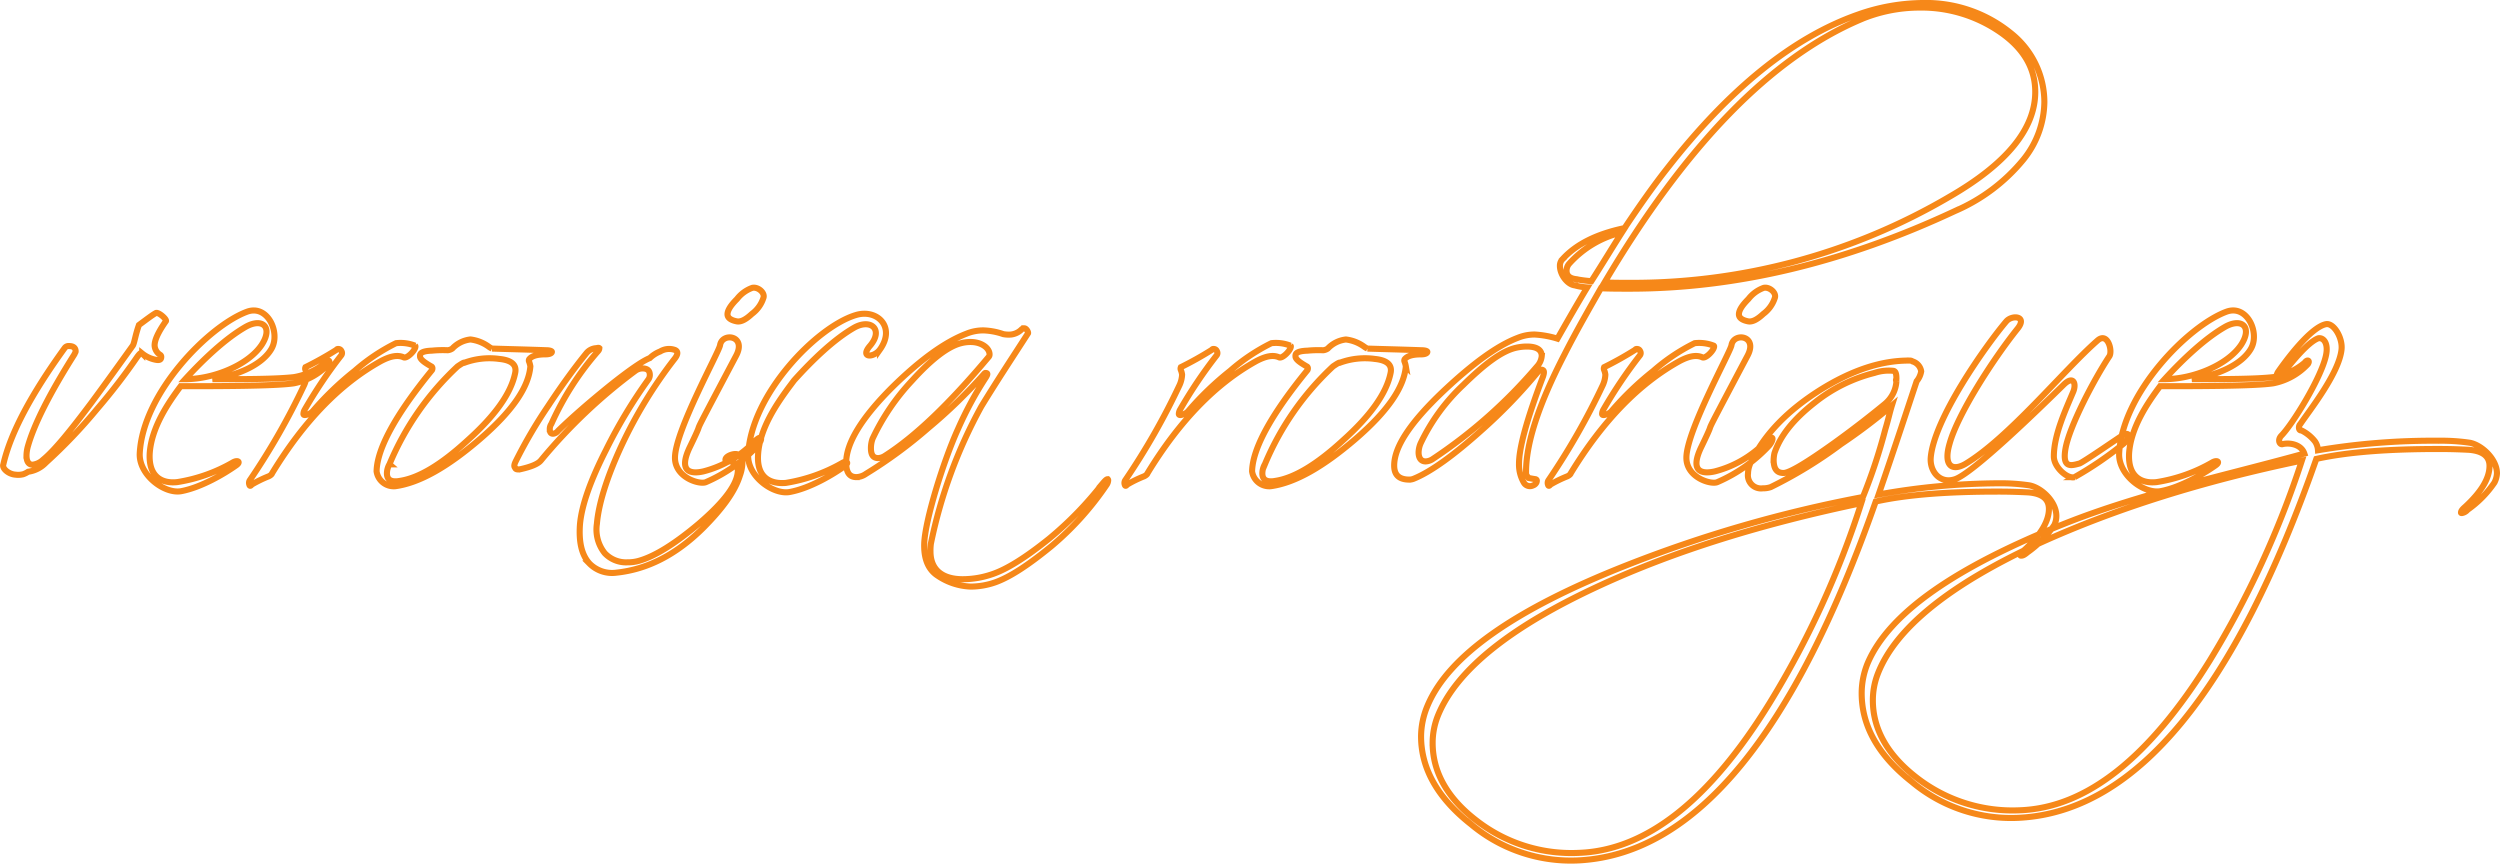 <svg xmlns="http://www.w3.org/2000/svg" width="411.296" height="142.085" viewBox="0 0 411.296 142.085">
  <path id="Path_1" data-name="Path 1" d="M3.2-.748A3.39,3.39,0,0,0,4.488-.816,3.55,3.55,0,0,0,5.3-1.224a4.993,4.993,0,0,0,2.924-1.5,85.057,85.057,0,0,0,8.432-8.84,99.683,99.683,0,0,0,6.6-8.568c.408-.544.612-.748.816-.544a4.994,4.994,0,0,0,2.176,1.02c.68.136.952,0,.952-.476a.374.374,0,0,0-.2-.34,1.93,1.93,0,0,1-.884-1.428q-.1-1.326,1.836-4.08c.272-.272-1.224-1.564-1.632-1.36-.612.34-1.5,1.02-2.788,1.972-.612,1.7-.748,2.992-1.02,3.4-2.244,3.128-4.488,6.256-6.8,9.384C12.24-7.956,9.656-4.76,7.752-3.2a3.009,3.009,0,0,1-1.7.816c-.68,0-1.02-.544-1.02-1.5a5.994,5.994,0,0,1,.2-1.428c1.02-3.672,3.6-8.772,7.684-15.232.068-.2.2-.34.2-.476,0-.612-.408-.884-1.088-.884a.788.788,0,0,0-.68.272C5.78-13.94,2.38-7.548,1.224-2.448.952-1.768,2.108-.816,3.2-.748ZM54.672-18.9c.476-.612-.068-.884-.476-.272a10.73,10.73,0,0,1-5.168,2.38c-2.924.34-8.432.34-13.4.34,4.488-.68,8.3-2.516,9.724-5.032,1.5-2.652-.68-7.344-4.08-6.052-6.324,2.38-17.136,13.4-17.612,23.324-.136,3.536,4.08,6.664,6.8,6.188C33.8,1.36,37.672-.952,39.576-2.312c.748-.544.2-.884-.544-.476A26.43,26.43,0,0,1,29.852.476C27.54.748,25.092-.2,25.3-4.216c.272-4.284,3.06-8.364,5.1-11.084,5.44,0,15.572,0,18.632-.476A10.541,10.541,0,0,0,54.672-18.9ZM43.724-22.1c-2.176,3.264-7.82,5.644-12.58,5.644,3.06-3.332,6.664-6.732,10-8.636C43.86-26.588,45.628-25.024,43.724-22.1ZM42.092.884A19.894,19.894,0,0,1,44.88-.476c.408-.2.544-.408.544-.476,5.3-8.7,11.288-14.824,17.952-18.5,1.564-.816,2.72-1.02,3.672-.612.544.34,1.972-1.156,1.972-1.768,0-.068,0-.068-.068-.136a6.538,6.538,0,0,0-3.128-.408,31.254,31.254,0,0,0-6.8,4.556,49.787,49.787,0,0,0-6.868,6.6,1.9,1.9,0,0,1-.816.544c-.544.2-.748.136-.748-.068a1.52,1.52,0,0,1,.2-.68,77.085,77.085,0,0,1,5.984-8.908.618.618,0,0,0,.068-.748.538.538,0,0,0-.544-.34.271.271,0,0,0-.272.136,56.829,56.829,0,0,1-5.1,2.856.575.575,0,0,0,0,.476,3.093,3.093,0,0,1,.2.748,4.68,4.68,0,0,1-.408,1.7A114.328,114.328,0,0,1,41.752.2a.823.823,0,0,0-.068.68Q41.786,1.292,42.092.884Zm23.6.272C69.7.612,74.324-2.04,79.628-6.6c5.372-4.624,8.024-8.568,8.3-11.968a4.181,4.181,0,0,0-.2-.748.433.433,0,0,1,0-.408c.408-.544,1.292-.816,2.72-.816.68,0,1.02-.2,1.02-.408,0-.136-.34-.272-1.02-.272-3.808-.136-6.8-.2-8.84-.272a2.957,2.957,0,0,1-.476-.272,6.407,6.407,0,0,0-3.06-1.224,4.831,4.831,0,0,0-2.992,1.5,1.652,1.652,0,0,1-.748.272,18.582,18.582,0,0,0-2.584.068c-2.108.068-1.972.68-1.972.952,0,.544,1.02,1.156,1.836,1.632.2.068.272.34.136.612C65.688-10.54,62.7-4.964,62.628-1.292A2.849,2.849,0,0,0,65.688,1.156Zm-.952-3.6a46.493,46.493,0,0,1,11.22-16.116c.612-.408,1.02-.68,1.156-.612a11.878,11.878,0,0,1,5.712-.612c1.972.2,2.924.952,2.584,2.38-.68,3.264-3.264,6.936-7.82,11.016C73.236-2.38,69.564-.2,66.5.272,65.076.544,64.328.136,64.328-.952A3.1,3.1,0,0,1,64.736-2.448Zm21.488.816c1.836-.408,2.992-.884,3.468-1.5a88.331,88.331,0,0,1,15.572-14.756,2.055,2.055,0,0,1,1.088-.34c.816,0,1.224.34,1.224,1.088a1.312,1.312,0,0,1-.2.68,82.391,82.391,0,0,0-7,11.628C97.852.136,96.356,4.284,96.084,7.48c-.2,2.856.272,4.964,1.564,6.392a5.233,5.233,0,0,0,4.488,1.5c5.032-.544,9.724-2.924,14.144-7.276,3.2-3.2,5.3-6.052,6.12-8.7a6.741,6.741,0,0,0,.408-1.972c0-1.02-.408-1.564-1.156-1.564-.612,0-1.632.408-1.632.952,0,.476,2.04-.2,2.04,1.7,0,2.244-2.176,5.168-6.46,8.84-3.876,3.264-7.14,5.3-9.724,6.052a6.574,6.574,0,0,1-1.972.272,4.821,4.821,0,0,1-3.74-1.5,6.232,6.232,0,0,1-1.292-4.828c.272-3.2,1.564-7.48,4.012-12.784a75.34,75.34,0,0,1,8.7-14.28c.68-.816.68-1.36.068-1.564a2.828,2.828,0,0,0-2.38.272,5.154,5.154,0,0,0-1.7,1.088c-1.088.408-3.4,1.972-6.868,4.76C97.784-12.784,95-10.4,92.48-7.956a1.16,1.16,0,0,1-.816.476c-.34,0-.544-.2-.544-.748a1.5,1.5,0,0,1,.272-.884A47.993,47.993,0,0,1,99.076-21.08a.735.735,0,0,0,.2-.476c-.068-.068-.2-.068-.476,0a2.239,2.239,0,0,0-1.7.884c-1.768,2.176-3.876,5.032-6.256,8.636a79.848,79.848,0,0,0-5.3,9.044c-.272.544-.34.884-.136,1.088C85.476-1.632,85.748-1.564,86.224-1.632ZM125.12-5.3c1.02-1.02,1.156-2.38-.408-.816a17.665,17.665,0,0,1-8.3,4.828c-1.768.408-4.42.408-2.176-4.148,3.264-6.732-1.7,2.584,7.548-14.892,1.768-3.332-2.312-3.876-2.652-1.7-.2,1.156-7.344,14.008-7.412,18.428-.068,3.332,4.08,4.556,5.1,4.08A25.378,25.378,0,0,0,125.12-5.3Zm1.156-24.548c.272-.816-.884-1.836-1.836-1.632a5.572,5.572,0,0,0-2.516,1.836c-1.088,1.088-1.564,1.9-1.564,2.516,0,.544.476.952,1.5,1.156.68.136,1.5-.272,2.516-1.224A5.251,5.251,0,0,0,126.276-29.852Zm19.176,8.5c2.652-3.74-.544-6.732-4.012-5.644-6.46,1.972-17.2,13.056-17.68,22.916-.2,3.6,4.148,6.664,6.8,6.188,3.4-.612,7.208-2.924,9.112-4.284.748-.544.272-.952-.476-.476A27.289,27.289,0,0,1,129.948.612c-2.312.2-4.828-.68-4.556-4.692.272-4.284,3.06-8.3,5.1-11.084l.816-1.088c3.06-3.4,6.6-6.8,9.928-8.7,2.72-1.5,4.828.34,2.584,2.992C142.052-19.924,144.432-19.924,145.452-21.352ZM143.14-.884a75.452,75.452,0,0,0,10.268-7.548,83.623,83.623,0,0,0,9.18-8.908c.068-.068.136-.136.2-.136.408,0,.408.2.068.748A59.617,59.617,0,0,0,158.3-8.3c-2.448,5.372-5.44,15.1-5.576,18.9-.068,2.312.544,4.216,2.244,5.3a10.343,10.343,0,0,0,5.44,1.768,12.3,12.3,0,0,0,3.944-.68c2.516-.884,5.576-2.924,9.316-5.984A49.1,49.1,0,0,0,182.716.952,1.433,1.433,0,0,0,182.988.2a.25.25,0,0,0-.068-.2c-.2,0-.408.2-.816.68a57.556,57.556,0,0,1-8.84,9.112c-3.808,3.06-6.936,5.032-9.384,5.848a15,15,0,0,1-4.828.816c-3.264,0-5.3-1.5-5.3-4.556a8.671,8.671,0,0,1,.068-1.292,80.132,80.132,0,0,1,8.3-22.576c2.448-4.012,5.1-8.024,7.684-12.036.068-.2-.272-.816-.612-.816a.729.729,0,0,0-.408.136,2.932,2.932,0,0,1-1.768.884,4.666,4.666,0,0,1-1.292-.068,11.061,11.061,0,0,0-3.264-.612,7.276,7.276,0,0,0-2.788.544c-3.536,1.36-7.616,4.284-12.24,8.84-5.032,5.032-7.548,9.18-7.548,12.376,0,1.632.544,2.38,1.7,2.38A2.9,2.9,0,0,0,143.14-.884Zm1.088-5.78a36.826,36.826,0,0,1,6.46-9.52c3.2-3.536,5.916-5.644,8.092-6.188a6.174,6.174,0,0,1,1.564-.2c1.836,0,3.128,1.02,3.128,2.04a.617.617,0,0,1-.2.476C156.876-12.444,151.232-7,146.2-3.808a2.255,2.255,0,0,1-1.02.34c-.816,0-1.224-.476-1.224-1.632A4.462,4.462,0,0,1,144.228-6.664ZM186.116.884A19.9,19.9,0,0,1,188.9-.476c.408-.2.544-.408.544-.476,5.3-8.7,11.288-14.824,17.952-18.5,1.564-.816,2.72-1.02,3.672-.612.544.34,1.972-1.156,1.972-1.768,0-.068,0-.068-.068-.136a6.538,6.538,0,0,0-3.128-.408,31.254,31.254,0,0,0-6.8,4.556,49.787,49.787,0,0,0-6.868,6.6,1.9,1.9,0,0,1-.816.544c-.544.2-.748.136-.748-.068a1.52,1.52,0,0,1,.2-.68,77.086,77.086,0,0,1,5.984-8.908.618.618,0,0,0,.068-.748.538.538,0,0,0-.544-.34.271.271,0,0,0-.272.136,56.827,56.827,0,0,1-5.1,2.856.575.575,0,0,0,0,.476,3.093,3.093,0,0,1,.2.748,4.68,4.68,0,0,1-.408,1.7A114.33,114.33,0,0,1,185.776.2a.823.823,0,0,0-.068.68Q185.81,1.292,186.116.884Zm23.6.272c4.012-.544,8.636-3.2,13.94-7.752,5.372-4.624,8.024-8.568,8.3-11.968a4.182,4.182,0,0,0-.2-.748.433.433,0,0,1,0-.408c.408-.544,1.292-.816,2.72-.816.68,0,1.02-.2,1.02-.408,0-.136-.34-.272-1.02-.272-3.808-.136-6.8-.2-8.84-.272a2.957,2.957,0,0,1-.476-.272,6.407,6.407,0,0,0-3.06-1.224,4.831,4.831,0,0,0-2.992,1.5,1.652,1.652,0,0,1-.748.272,18.582,18.582,0,0,0-2.584.068c-2.108.068-1.972.68-1.972.952,0,.544,1.02,1.156,1.836,1.632.2.068.272.34.136.612-6.052,7.412-9.044,12.988-9.112,16.66A2.849,2.849,0,0,0,209.712,1.156Zm-.952-3.6a46.494,46.494,0,0,1,11.22-16.116c.612-.408,1.02-.68,1.156-.612a11.878,11.878,0,0,1,5.712-.612c1.972.2,2.924.952,2.584,2.38-.68,3.264-3.264,6.936-7.82,11.016C217.26-2.38,213.588-.2,210.528.272c-1.428.272-2.176-.136-2.176-1.224A3.1,3.1,0,0,1,208.76-2.448ZM256.9-23.12a15.67,15.67,0,0,0-3.74-.68,7.276,7.276,0,0,0-2.788.544c-3.4,1.292-7.48,4.284-12.308,8.84-5.372,5.1-8.024,9.112-8.024,12.172,0,1.564.816,2.312,2.516,2.312a2.012,2.012,0,0,0,.68-.136c2.856-1.156,6.6-3.876,11.152-7.956a86.414,86.414,0,0,0,9.384-9.724.492.492,0,0,1,.408-.272c.544,0,.612.34.34,1.156-2.652,7-3.944,11.7-3.944,14.348A5.888,5.888,0,0,0,251.4.612a1.158,1.158,0,0,0,1.5.408.943.943,0,0,0,.544-.476C253.572.2,253.5.068,253.3,0c-.476-.068-.816-.136-1.156-.2-.272-.34-.408-.544-.408-.748-.068-4.828,2.04-11.288,6.324-19.584,1.972-3.876,4.012-7.412,5.984-10.88,1.5.068,3.06.068,4.76.068,17.476,0,35.36-4.284,53.516-12.784a29.684,29.684,0,0,0,11.22-8.432,15.363,15.363,0,0,0,3.468-9.52,14.517,14.517,0,0,0-5.576-11.356,22.132,22.132,0,0,0-14.552-4.9,32.6,32.6,0,0,0-10.54,1.9C295.664-72.692,285.192-64.26,274.856-51c-2.04,2.584-4.352,5.848-6.936,9.724h-.136c-4.42.952-7.752,2.584-10,5.032a1.523,1.523,0,0,0-.476,1.156c0,1.428,1.224,3.06,2.448,3.2a9.835,9.835,0,0,0,2.04.34C260.236-28.968,258.6-26.112,256.9-23.12Zm49.844-52.5a25.1,25.1,0,0,1,9.724-1.972,22.757,22.757,0,0,1,13.328,4.08q5.712,3.978,5.712,9.792c0,6.052-4.692,11.832-14.144,17.272a102.942,102.942,0,0,1-52.7,14.144c-1.5,0-2.788,0-4.012-.068C278.052-55.012,292.06-69.36,306.748-75.616ZM234.4-5.916a31.876,31.876,0,0,1,7-9.588c3.536-3.468,6.324-5.576,8.7-6.12a8.307,8.307,0,0,1,1.768-.2c1.632,0,2.448.544,2.448,1.564A2.925,2.925,0,0,1,253.5-18.5,81.943,81.943,0,0,1,236.3-3.264a2.257,2.257,0,0,1-1.088.34c-.748,0-1.156-.544-1.156-1.5A3.979,3.979,0,0,1,234.4-5.916Zm25.5-27c-1.02-.136-1.5-.612-1.5-1.36a1.746,1.746,0,0,1,.476-1.224,16.756,16.756,0,0,1,8.636-5.1c-1.564,2.448-3.2,5.168-5.032,8.024A24.022,24.022,0,0,1,259.9-32.912ZM255.748.884a19.9,19.9,0,0,1,2.788-1.36c.408-.2.544-.408.544-.476,5.3-8.7,11.288-14.824,17.952-18.5,1.564-.816,2.72-1.02,3.672-.612.544.34,1.972-1.156,1.972-1.768,0-.068,0-.068-.068-.136a6.538,6.538,0,0,0-3.128-.408,31.254,31.254,0,0,0-6.8,4.556,49.787,49.787,0,0,0-6.868,6.6,1.9,1.9,0,0,1-.816.544c-.544.2-.748.136-.748-.068a1.52,1.52,0,0,1,.2-.68,77.085,77.085,0,0,1,5.984-8.908.618.618,0,0,0,.068-.748.538.538,0,0,0-.544-.34.271.271,0,0,0-.272.136,56.825,56.825,0,0,1-5.1,2.856.575.575,0,0,0,0,.476,3.093,3.093,0,0,1,.2.748,4.68,4.68,0,0,1-.408,1.7A114.326,114.326,0,0,1,255.408.2a.823.823,0,0,0-.068.68Q255.442,1.292,255.748.884ZM291.516-5.3c1.02-1.02,1.156-2.38-.408-.816a17.665,17.665,0,0,1-8.3,4.828c-1.768.408-4.42.408-2.176-4.148,3.264-6.732-1.7,2.584,7.548-14.892,1.768-3.332-2.312-3.876-2.652-1.7-.2,1.156-7.344,14.008-7.412,18.428-.068,3.332,4.08,4.556,5.1,4.08A25.378,25.378,0,0,0,291.516-5.3Zm1.156-24.548c.272-.816-.884-1.836-1.836-1.632a5.572,5.572,0,0,0-2.516,1.836c-1.088,1.088-1.564,1.9-1.564,2.516,0,.544.476.952,1.5,1.156.68.136,1.5-.272,2.516-1.224A5.251,5.251,0,0,0,292.672-29.852Zm22.236,10.336q-6.936-.1-14.892,4.9c-5.236,3.332-8.976,7.14-11.152,11.56a4.362,4.362,0,0,0-.612,2.108A2.164,2.164,0,0,0,290.7,1.5a3.681,3.681,0,0,0,1.292-.2,73.052,73.052,0,0,0,11.56-7.072,92.865,92.865,0,0,0,8.364-6.324c-.34,1.088-.612,2.38-1.088,3.944a89.993,89.993,0,0,1-3.672,11.084,214.628,214.628,0,0,0-39.032,11.288C249.9,21.42,239.02,29.036,235.552,37.2a13.2,13.2,0,0,0-1.088,5.1c0,5.372,2.788,10.2,8.228,14.484A25.6,25.6,0,0,0,260.644,62.7c19.108-1.156,35.224-20.876,48.62-59.024C314.5,2.516,321.232,2.04,329.392,2.04c2.108,0,3.74.068,5.032.136,2.244.2,3.332,1.088,3.332,2.72,0,1.972-1.292,4.216-4.012,6.732-.476.34-.68.612-.68.884,0,.068.068.068.136.068.272,0,.544-.136,1.02-.544a17.448,17.448,0,0,0,4.42-4.488,3.462,3.462,0,0,0,.34-1.5c0-2.312-2.38-4.624-4.42-5.032a32.406,32.406,0,0,0-5.168-.34A113.706,113.706,0,0,0,309.74,2.516c2.788-8.092,4.828-14.348,6.256-18.632a3.428,3.428,0,0,0,.748-1.632,2.034,2.034,0,0,0-1.428-1.632A.729.729,0,0,0,314.908-19.516ZM237.184,39.032q4.488-11.322,26.724-21.556c12.376-5.712,26.724-10.132,42.976-13.532a150.709,150.709,0,0,1-15.1,32.912Q277,60.826,260.508,61.472a25.445,25.445,0,0,1-17-5.372c-4.76-3.672-7.14-7.956-7.14-12.716A12.045,12.045,0,0,1,237.184,39.032ZM310.76-12.376c-1.9,1.564-4.624,3.74-8.3,6.392C297.908-2.72,295.052-1.02,294.1-1.02c-1.156,0-1.632-.748-1.632-2.176a5.95,5.95,0,0,1,.136-1.088c.952-2.856,3.128-5.576,6.6-8.3a25.736,25.736,0,0,1,9.86-4.9,7.423,7.423,0,0,1,3.128-.34c.34.068.476.476.476,1.292a.409.409,0,0,0-.068.272c0,.068.068.068.068.136A5.287,5.287,0,0,1,310.76-12.376Zm36.924-7.82c.612-.884-.272-4.148-1.972-2.584C340.2-17.952,331.16-6.8,324.02-2.516c-2.244,1.292-3.672.272-2.584-3.4,1.36-4.828,7.072-13.736,11.152-18.836,1.7-2.108-.884-2.312-1.836-1.224-3.4,4.012-11.968,16.116-12.444,22.508C318.172-1.224,319.872.816,322.32,0c2.856-.952,13.4-11.152,17.816-15.5,1.632-1.632,2.176-.272,1.632,1.088-1.292,3.06-3.2,7.14-3.2,10.676,0,1.768,2.244,3.74,3.4,3.4a57.8,57.8,0,0,0,8.16-5.576c1.088-1.088.952-2.108-.476-1.156-.544.34-6.256,4.284-6.868,4.488-1.292.34-2.856.884-2.312-2.38C341.088-8.636,345.168-16.388,347.684-20.2Zm32.64,1.292c.476-.612-.068-.884-.476-.272a10.731,10.731,0,0,1-5.168,2.38c-2.924.34-8.432.34-13.4.34,4.488-.68,8.3-2.516,9.724-5.032,1.5-2.652-.68-7.344-4.08-6.052-6.324,2.38-17.136,13.4-17.612,23.324-.136,3.536,4.08,6.664,6.8,6.188,3.332-.612,7.208-2.924,9.112-4.284.748-.544.2-.884-.544-.476A26.43,26.43,0,0,1,355.5.476c-2.312.272-4.76-.68-4.556-4.692.272-4.284,3.06-8.364,5.1-11.084,5.44,0,15.572,0,18.632-.476A10.541,10.541,0,0,0,380.324-18.9Zm-10.948-3.2c-2.176,3.264-7.82,5.644-12.58,5.644,3.06-3.332,6.664-6.732,10-8.636C369.512-26.588,371.28-25.024,369.376-22.1ZM379.3-8.024c-.544.068-.476-.816-.2-1.02,1.5-2.244,6.392-8.364,6.8-12.308.2-1.9-1.292-4.42-2.584-4.148-2.584.544-6.664,6.12-7.888,7.888-.408.68-.408,1.9.34.884,1.564-2.108,4.556-5.848,6.324-6.46.884-.136,1.7.884,1.224,2.924-.816,3.672-5.508,11.288-7.344,13.124-.68.748-.2,1.564.272,1.36,1.292-.272,3.06.136,3.536,1.564l-.748.2c-13.124,3.6-26.18,6.392-38.42,11.22-18.292,7.276-29.1,14.824-32.64,22.984a13.049,13.049,0,0,0-1.02,5.032c0,5.44,2.788,10.268,8.228,14.552a25.4,25.4,0,0,0,17.952,5.916q28.56-1.734,48.62-59.024c5.236-1.156,11.968-1.632,20.128-1.632,2.108,0,3.74.068,5.032.136,2.244.2,3.332,1.088,3.332,2.652,0,2.04-1.36,4.284-4.012,6.732-.476.408-.68.68-.68.952,0,.068.068.068.136.068a1.531,1.531,0,0,0,.952-.544A17.448,17.448,0,0,0,411.06.544a3.773,3.773,0,0,0,.408-1.5c0-2.312-2.448-4.624-4.42-5.032a32.406,32.406,0,0,0-5.168-.34A114.459,114.459,0,0,0,382.024-4.76a2.911,2.911,0,0,0-.476-1.428A6.471,6.471,0,0,0,379.3-8.024ZM309.6,32.028c2.924-7.548,11.9-14.756,26.724-21.556Q354.994,2.006,379.372-3.06a155.629,155.629,0,0,1-15.164,32.912C354.28,45.832,343.944,54.06,333,54.468A25.693,25.693,0,0,1,316,49.1c-4.76-3.672-7.208-7.956-7.208-12.716A12.046,12.046,0,0,1,309.6,32.028Z" transform="translate(-0.672 78.836)" fill="none" stroke="#f68819" stroke-width="1"/>
</svg>
